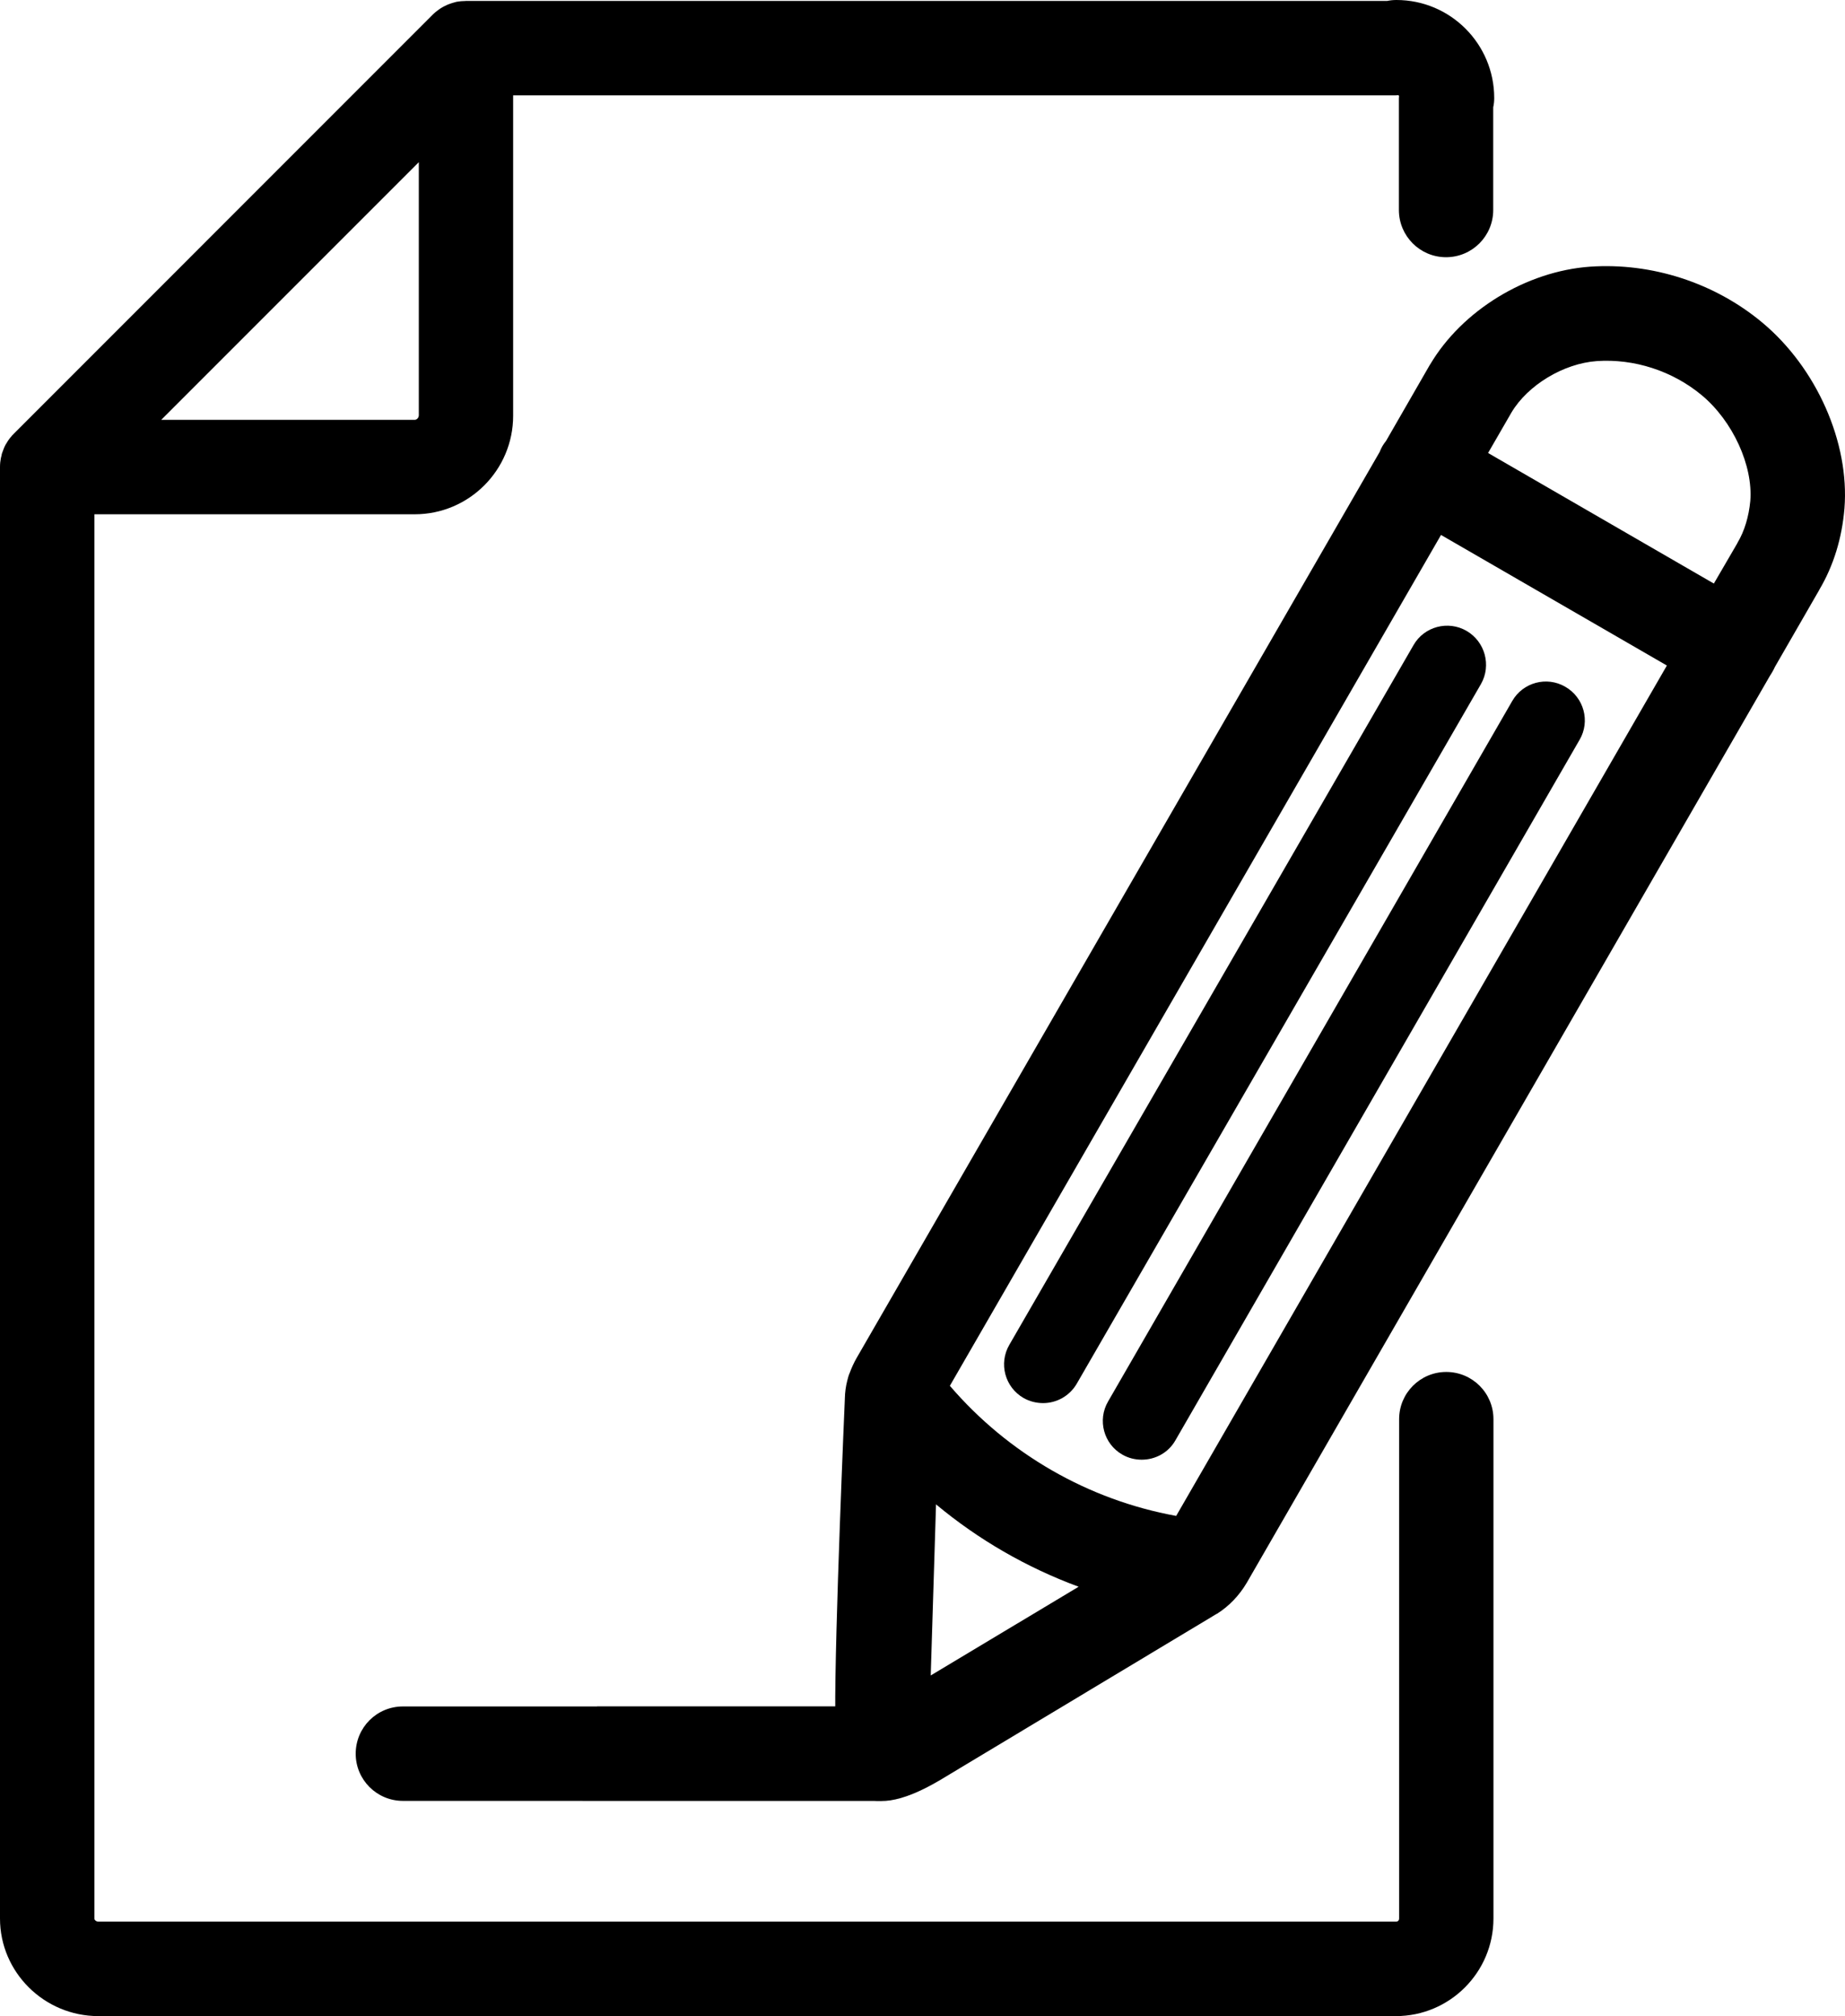 <?xml version="1.0" encoding="utf-8"?>
<!-- Generator: Adobe Illustrator 16.0.0, SVG Export Plug-In . SVG Version: 6.00 Build 0)  -->
<!DOCTYPE svg PUBLIC "-//W3C//DTD SVG 1.1//EN" "http://www.w3.org/Graphics/SVG/1.1/DTD/svg11.dtd">
<svg version="1.1" id="圖層_1" xmlns="http://www.w3.org/2000/svg" xmlns:xlink="http://www.w3.org/1999/xlink" x="0px" y="0px"
	 width="24px" height="26.219px" viewBox="0 0 24 26.219" enable-background="new 0 0 24 26.219" xml:space="preserve">
<path d="M18.813,17.842c-0.338,0-0.613,0.274-0.613,0.614v6.494c0,0.024-0.016,0.04-0.04,0.04H1.28c-0.028,0-0.052-0.02-0.052-0.04
	V6.688h4.167c0.706,0,1.28-0.575,1.28-1.281V1.24h11.482c0.012,0,0.022-0.001,0.034-0.002c0.002,0.003,0.006,0.005,0.008,0.009
	c-0.001,0.011-0.002,0.021-0.002,0.033v1.451c0,0.339,0.275,0.614,0.613,0.614c0.34,0,0.614-0.275,0.614-0.614V1.395
	c0.009-0.039,0.013-0.079,0.013-0.12c0-0.704-0.57-1.275-1.272-1.275c-0.042,0-0.082,0.004-0.12,0.012H6.062
	c-0.003,0-0.006,0.001-0.009,0.001c-0.015,0-0.029,0.001-0.044,0.002c-0.005,0-0.01,0.001-0.016,0.001
	C5.976,0.018,5.958,0.021,5.941,0.023c-0.005,0.001-0.01,0.003-0.015,0.004C5.914,0.03,5.901,0.033,5.89,0.037
	C5.882,0.039,5.875,0.041,5.868,0.044C5.857,0.047,5.847,0.051,5.837,0.055C5.83,0.058,5.824,0.06,5.817,0.063
	C5.802,0.07,5.787,0.077,5.772,0.085C5.768,0.087,5.764,0.09,5.759,0.092c-0.011,0.007-0.023,0.013-0.033,0.02
	c-0.005,0.004-0.01,0.007-0.015,0.011C5.7,0.13,5.689,0.138,5.68,0.146C5.676,0.15,5.672,0.153,5.667,0.156
	C5.653,0.167,5.641,0.179,5.628,0.191L0.18,5.64C0.179,5.641,0.178,5.642,0.177,5.643C0.164,5.656,0.151,5.67,0.14,5.685
	C0.133,5.691,0.128,5.699,0.122,5.707C0.116,5.716,0.109,5.724,0.104,5.732C0.099,5.74,0.093,5.751,0.087,5.76
	c-0.005,0.008-0.01,0.016-0.015,0.024c-0.005,0.01-0.009,0.019-0.014,0.028C0.055,5.821,0.051,5.83,0.047,5.839
	C0.043,5.848,0.04,5.857,0.037,5.866c-0.004,0.01-0.008,0.02-0.011,0.029C0.023,5.904,0.021,5.914,0.02,5.924
	c-0.003,0.01-0.006,0.02-0.008,0.03C0.01,5.964,0.009,5.976,0.007,5.986C0.006,5.995,0.004,6.004,0.003,6.013
	C0.001,6.033,0,6.054,0,6.074V24.95c0,0.698,0.574,1.269,1.28,1.269h16.878c0.699,0,1.269-0.568,1.269-1.269v-6.494
	C19.427,18.116,19.152,17.842,18.813,17.842z M5.447,5.407c0,0.025-0.026,0.053-0.052,0.053H2.097l3.351-3.351v3.298H5.447z"/>
<path d="M20.361,8.931c-0.241-0.14-0.551-0.057-0.69,0.186l-5.257,9.109c-0.141,0.242-0.057,0.553,0.186,0.691
	c0.08,0.046,0.166,0.066,0.252,0.066c0.176,0,0.346-0.09,0.438-0.252l5.258-9.111C20.688,9.38,20.604,9.07,20.361,8.931z"/>
<path d="M19.078,8.205c-0.242-0.14-0.553-0.057-0.691,0.185l-5.258,9.1c-0.14,0.242-0.057,0.551,0.186,0.691
	c0.08,0.045,0.168,0.066,0.254,0.066c0.174,0,0.344-0.091,0.438-0.253l5.258-9.099C19.402,8.654,19.318,8.345,19.078,8.205z"/>
<path d="M11.385,22.191h-1.014H8.779H7.766v0.001H6.255H5.241c-0.34,0-0.614,0.274-0.614,0.615c0,0.338,0.274,0.613,0.614,0.613
	h1.014h1.323v0.001h1.014h1.779h1.014c0.34,0,0.615-0.275,0.615-0.616C12,22.468,11.725,22.191,11.385,22.191z"/>
<path d="M12.216,23.157c1.279-0.769,3.607-2.167,3.607-2.167c0.001,0,0.002,0,0.003-0.002c0.002,0,0.004-0.002,0.006-0.002
	c0.155-0.098,0.288-0.236,0.387-0.404l0,0l0,0l6.805-11.794c0.012-0.019,0.022-0.034,0.033-0.054c0.012-0.02,0.021-0.039,0.03-0.059
	l0.577-1.001c0-0.001,0.001-0.003,0.002-0.005c0.186-0.314,0.295-0.672,0.327-1.059c0.067-0.852-0.36-1.824-1.07-2.416
	c-0.62-0.517-1.438-0.781-2.239-0.726c-0.83,0.059-1.664,0.568-2.08,1.271c0,0.001,0,0.002-0.002,0.002c0,0.001,0,0.002-0.002,0.003
	L18.03,5.734c-0.019,0.022-0.033,0.045-0.048,0.069c-0.014,0.024-0.025,0.05-0.036,0.076l-6.804,11.783l0,0
	c-0.035,0.062-0.064,0.125-0.088,0.19c-0.015,0.033-0.024,0.068-0.033,0.104c-0.019,0.075-0.029,0.149-0.031,0.228
	c0,0.002,0,0.002,0,0.002s0,0,0,0.002c0,0-0.133,3.049-0.125,4.09S11.217,23.742,12.216,23.157z M20.77,4.696
	c0.488-0.034,0.987,0.128,1.367,0.444c0.403,0.336,0.668,0.914,0.631,1.375c-0.019,0.2-0.074,0.389-0.166,0.543
	C22.6,7.061,22.6,7.061,22.6,7.063c-0.002,0.002-0.002,0.002-0.002,0.004l-0.304,0.522l-2.937-1.698l0.304-0.526
	C19.873,5.008,20.339,4.727,20.77,4.696z M12.176,19.564c0.553,0.461,1.182,0.823,1.855,1.071l-1.924,1.154L12.176,19.564z
	 M15.3,19.714c-1.146-0.208-2.188-0.81-2.944-1.692l6.389-11.065l2.938,1.698L15.3,19.714z"/>
</svg>
